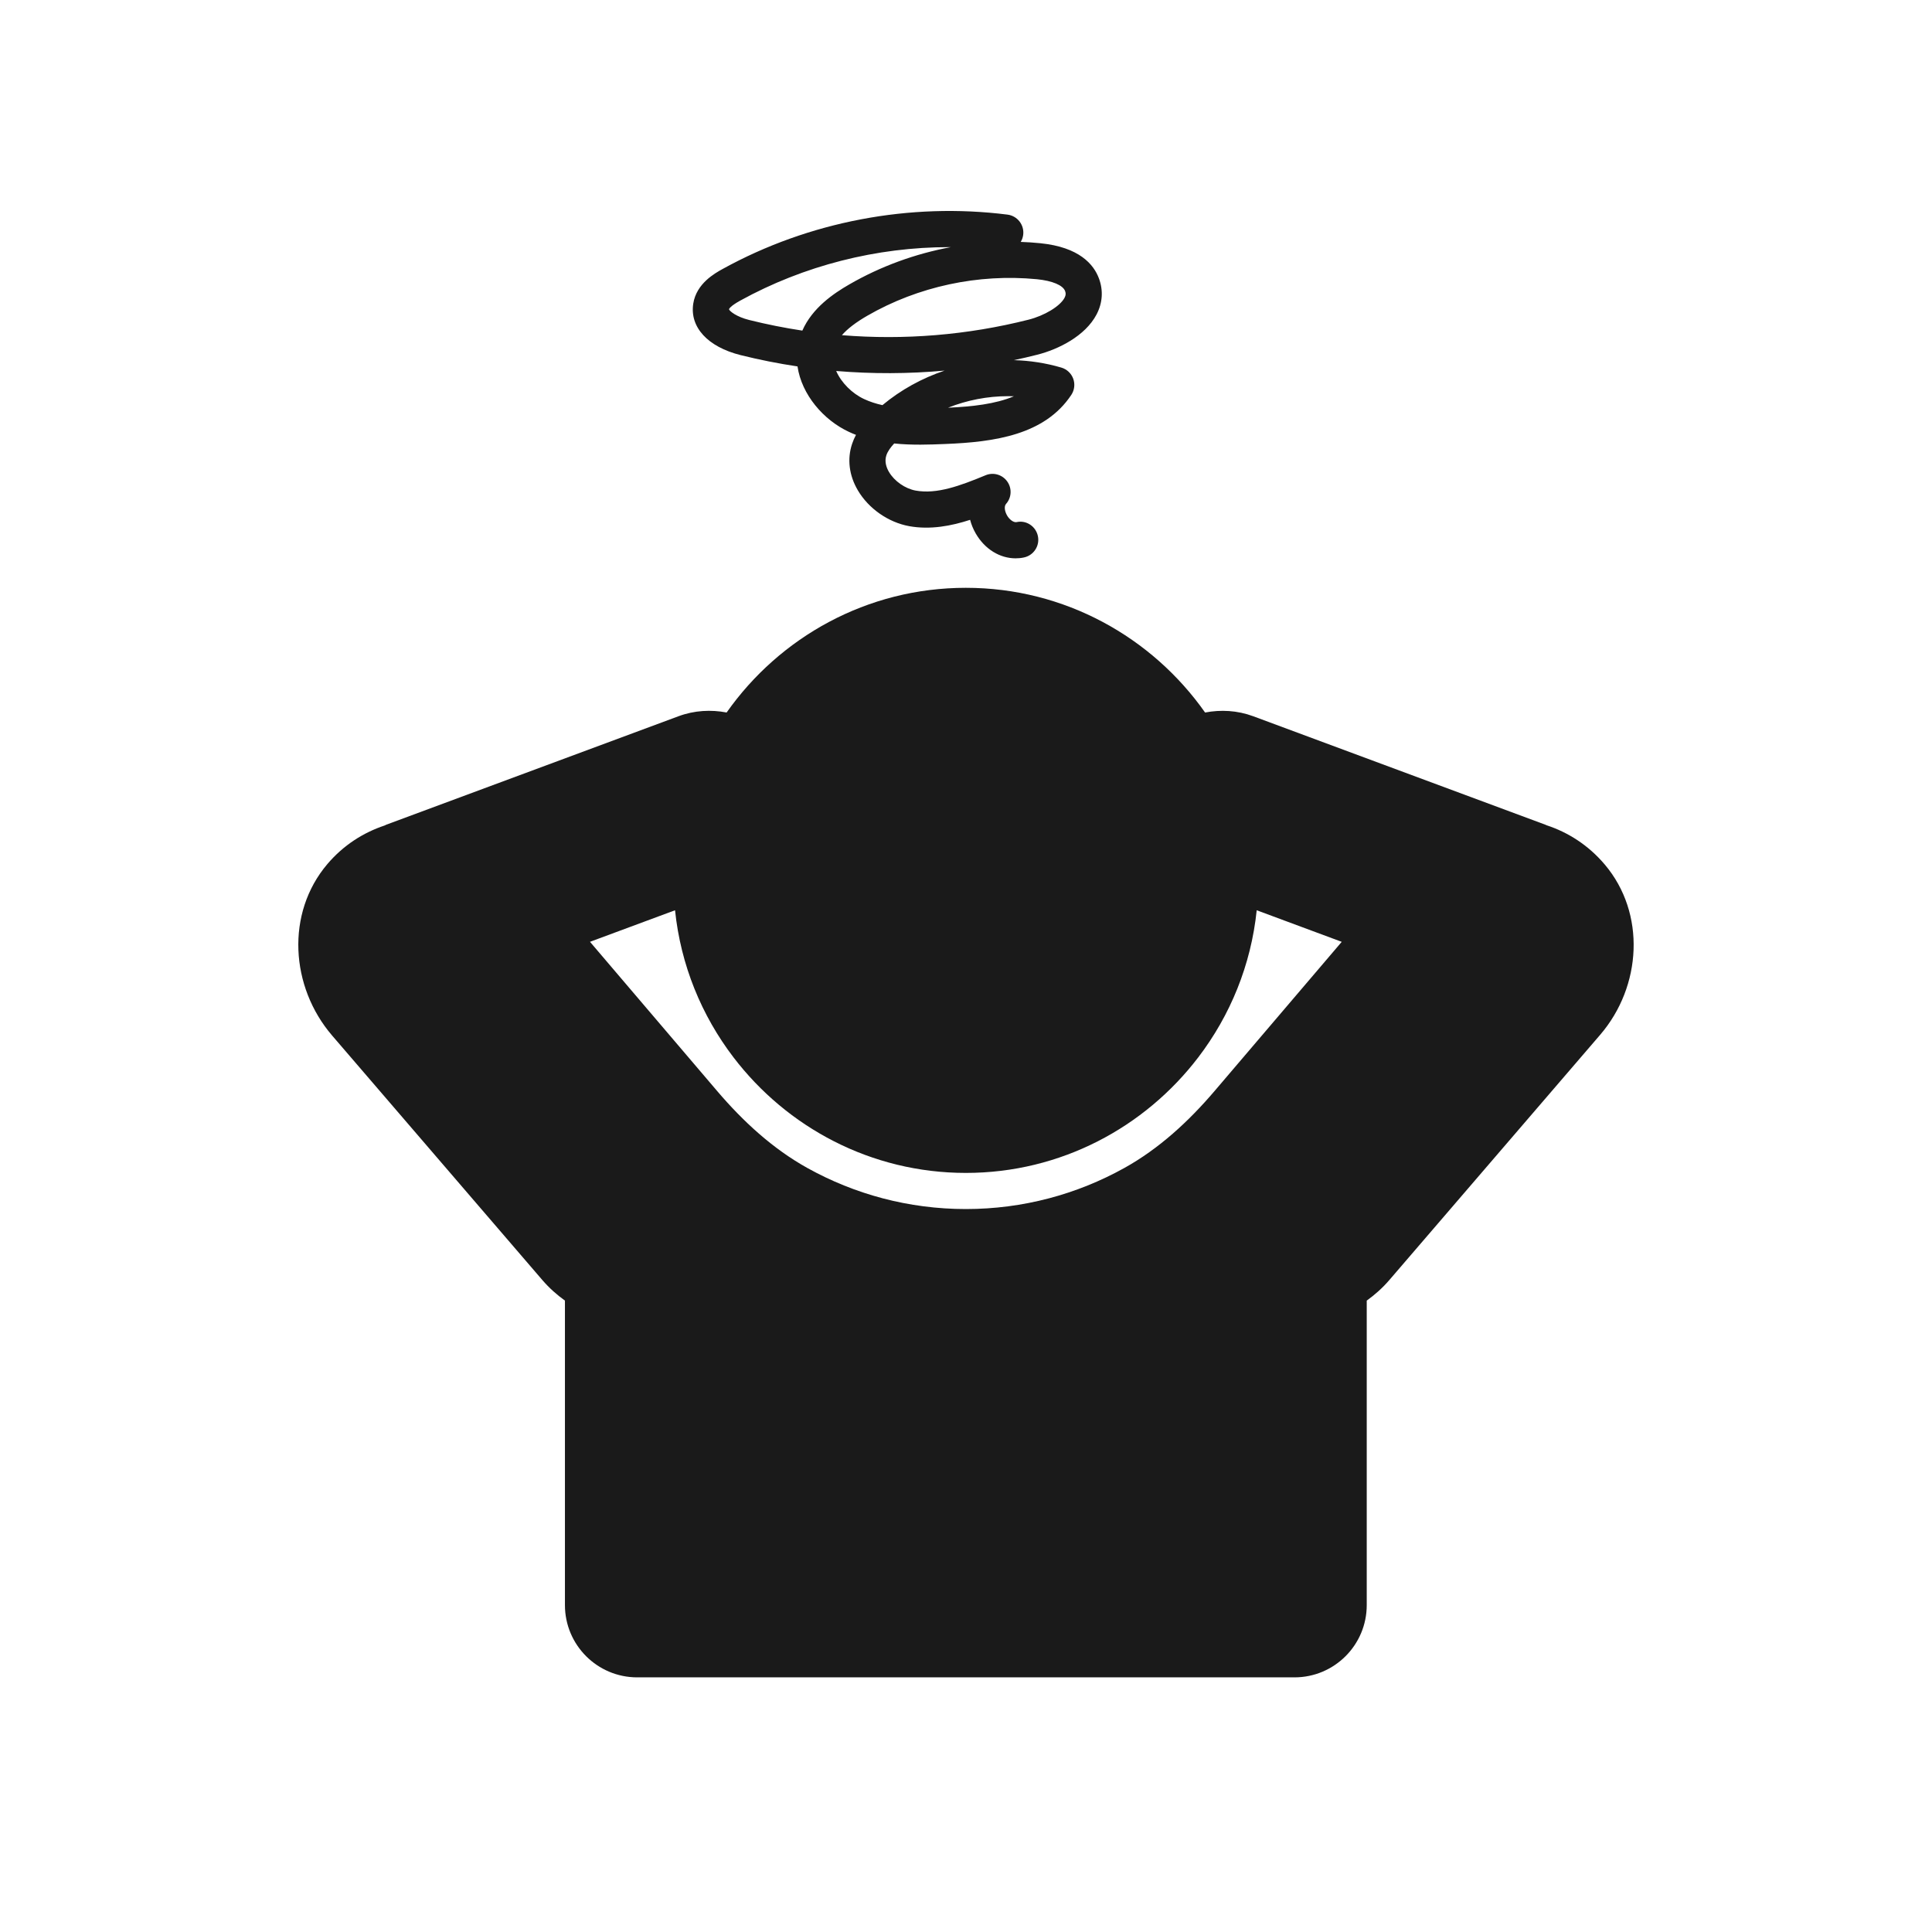 <svg height='100px' width='100px'  fill="#1A1A1A" xmlns="http://www.w3.org/2000/svg" xmlns:xlink="http://www.w3.org/1999/xlink" version="1.1" x="0px" y="0px" viewBox="0 0 100 100" enable-background="new 0 0 100 100" xml:space="preserve"><path d="M38.331,18.38c0.974,0.243,1.957,0.438,2.948,0.586  c0.216,1.467,1.348,2.775,2.652,3.383c0.124,0.059,0.249,0.112,0.375,0.159  c-0.078,0.145-0.145,0.298-0.2,0.462c-0.264,0.784-0.159,1.64,0.297,2.411  c0.558,0.946,1.577,1.657,2.661,1.854c1.095,0.196,2.184-0.014,3.149-0.329  c0.062,0.241,0.16,0.48,0.294,0.712c0.469,0.809,1.246,1.281,2.06,1.281  c0.142,0,0.286-0.013,0.428-0.044c0.506-0.104,0.831-0.599,0.727-1.103  c-0.104-0.508-0.601-0.842-1.105-0.727c-0.164,0.029-0.377-0.144-0.491-0.344  c-0.115-0.197-0.17-0.468-0.053-0.599c0.289-0.325,0.314-0.807,0.06-1.162  c-0.253-0.356-0.721-0.488-1.119-0.321c-1.332,0.552-2.525,0.99-3.617,0.794  c-0.546-0.099-1.102-0.486-1.383-0.963c-0.124-0.21-0.248-0.531-0.135-0.866  c0.072-0.215,0.232-0.426,0.404-0.61c0.926,0.095,1.836,0.06,2.64,0.027  c2.58-0.101,5.156-0.477,6.527-2.541c0.164-0.247,0.202-0.559,0.1-0.838  c-0.102-0.278-0.331-0.493-0.616-0.576c-0.802-0.236-1.63-0.362-2.461-0.385  c0.405-0.084,0.808-0.177,1.21-0.28c1.103-0.278,2.491-0.972,3.074-2.084  c0.313-0.597,0.356-1.244,0.123-1.867c-0.268-0.72-1.011-1.618-3.029-1.82  c-0.339-0.035-0.678-0.057-1.018-0.069c0.065-0.108,0.11-0.232,0.127-0.365  c0.065-0.513-0.298-0.981-0.81-1.047c-5.044-0.639-10.284,0.354-14.741,2.81  c-0.408,0.225-1.364,0.753-1.527,1.799C35.695,16.935,36.632,17.954,38.331,18.38z   M45.675,20.97c-0.332-0.073-0.651-0.175-0.952-0.316  c-0.612-0.285-1.174-0.838-1.442-1.452c1.865,0.155,3.746,0.15,5.613-0.02  C47.724,19.574,46.626,20.177,45.675,20.97z M52.479,20.511  c-0.954,0.404-2.169,0.537-3.41,0.592c0.986-0.391,2.045-0.597,3.106-0.597  C52.278,20.506,52.379,20.508,52.479,20.511z M53.668,14.452  c0.802,0.08,1.349,0.311,1.462,0.614c0.037,0.102,0.048,0.199-0.028,0.345  c-0.229,0.437-1.036,0.928-1.875,1.138c-3.149,0.795-6.416,1.063-9.65,0.8  c0.29-0.334,0.722-0.665,1.313-1.006C47.523,14.823,50.642,14.16,53.668,14.452z   M38.315,15.559c3.297-1.816,7.056-2.768,10.819-2.768c0.028,0,0.057,0,0.085,0  c-1.848,0.342-3.638,0.994-5.264,1.933c-0.813,0.469-1.909,1.211-2.426,2.388  c-0.922-0.139-1.839-0.322-2.745-0.548c-0.676-0.168-1.023-0.462-1.051-0.555  C37.734,16.003,37.761,15.864,38.315,15.559z M83.061,44.746  c-0.846-0.999-1.896-1.666-3.017-2.033c-0.019-0.007-0.034-0.019-0.053-0.025  l-15.121-5.614c-0.829-0.307-1.686-0.348-2.495-0.194  c-2.742-3.896-7.266-6.455-12.383-6.455c-5.116,0-9.639,2.557-12.382,6.454  c-0.809-0.154-1.666-0.113-2.495,0.195l-15.121,5.612  c-0.029,0.011-0.054,0.029-0.083,0.04c-1.101,0.367-2.135,1.018-2.969,2.001  c-2.155,2.539-1.92,6.35,0.251,8.875l10.889,12.665  c0.35,0.406,0.742,0.752,1.159,1.052v15.76c0,2.066,1.675,3.741,3.741,3.741  h34.019c2.066,0,3.741-1.675,3.741-3.741V67.319  c0.417-0.301,0.809-0.646,1.159-1.052l10.921-12.703  C84.981,51.054,85.2,47.271,83.061,44.746z M62.867,56.469  c-1.339,1.571-2.876,2.99-4.681,3.991c-2.43,1.349-5.222,2.12-8.194,2.12  c-2.971,0-5.763-0.771-8.192-2.119c-1.805-1.001-3.343-2.421-4.682-3.992  L30.538,48.748l4.402-1.633c0.294,2.841,1.374,5.448,3.021,7.607  c2.769,3.631,7.125,5.988,12.033,5.988s9.264-2.357,12.033-5.988  c1.646-2.158,2.727-4.766,3.02-7.607l4.401,1.634L62.867,56.469z"></path></svg>